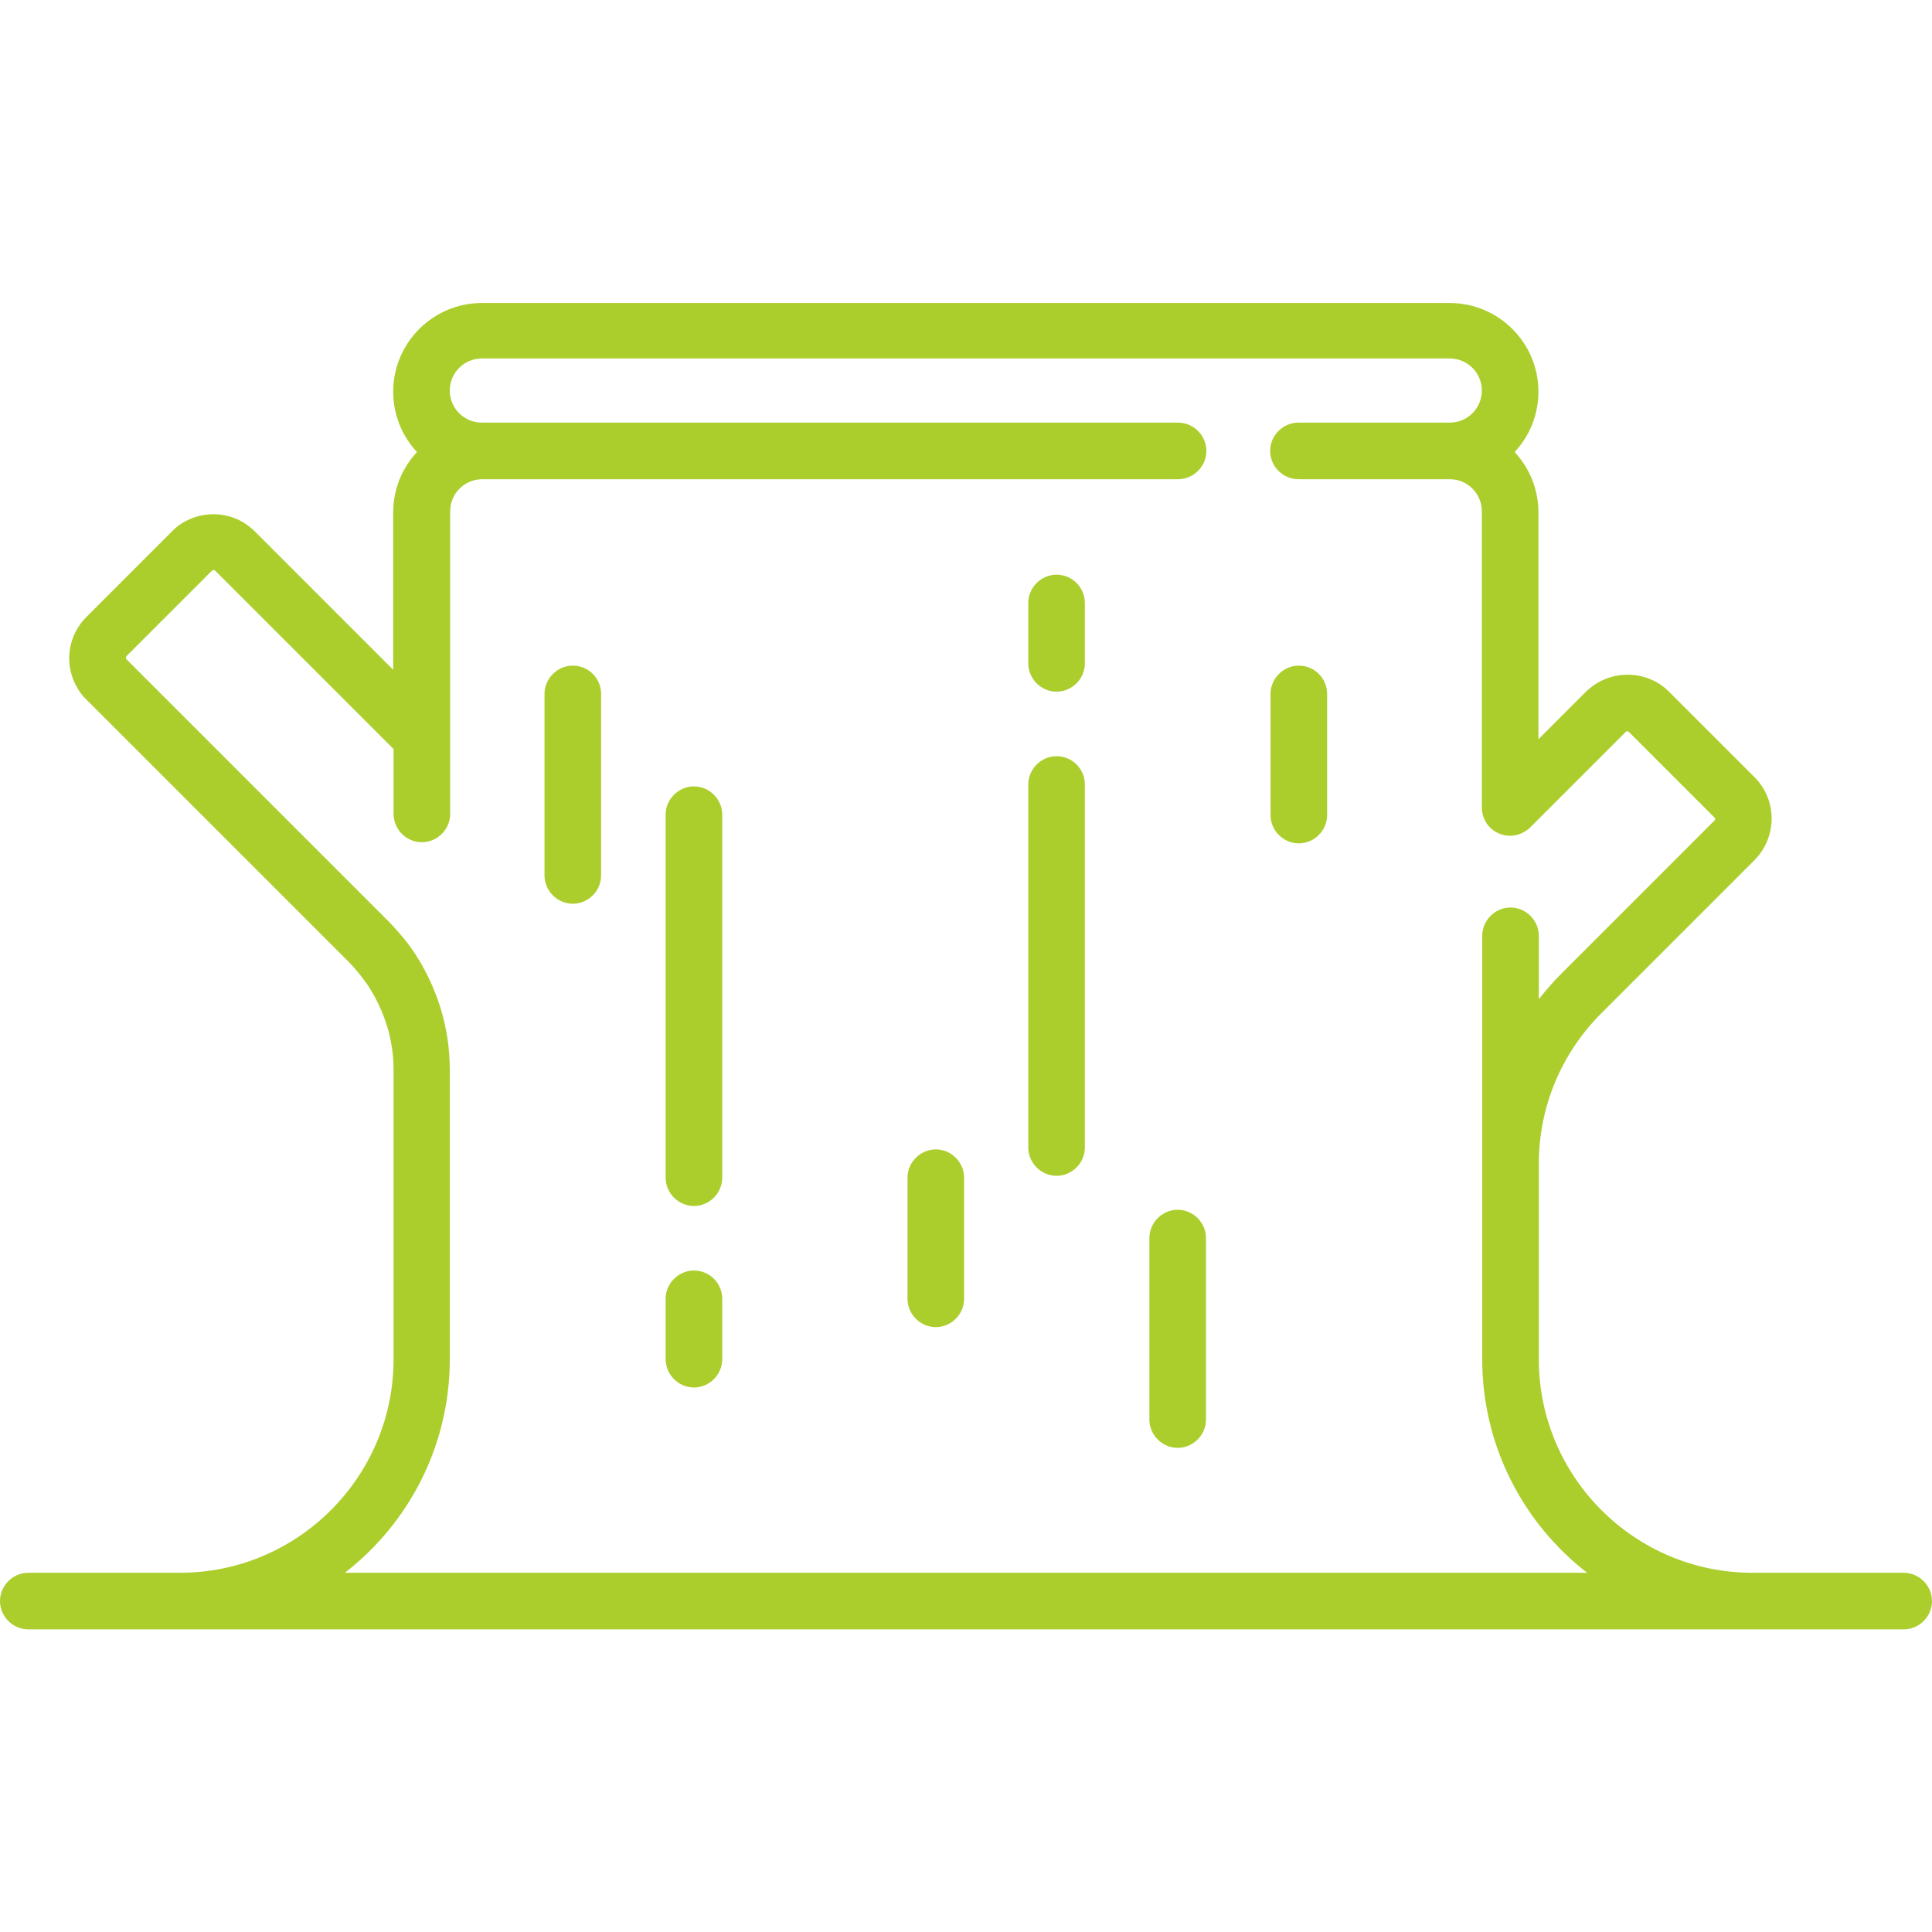<?xml version="1.0" encoding="utf-8"?>
<!-- Generator: Adobe Illustrator 23.0.1, SVG Export Plug-In . SVG Version: 6.00 Build 0)  -->
<svg version="1.1" id="Capa_1" xmlns="http://www.w3.org/2000/svg" xmlns:xlink="http://www.w3.org/1999/xlink" x="0px" y="0px"
	 viewBox="0 0 512 512" style="enable-background:new 0 0 512 512;" xml:space="preserve">
<style type="text/css">
	.st0{fill:#ACCE2D;}
</style>
<g>
	<g>
		<path class="st0" d="M504.5,416.8h-40.1c-31.2,0-56.6-25.4-56.6-56.6v-51.7c0-15.1,5.9-29.3,16.6-40l40.6-40.6
			c6-6.1,6-15.9,0-21.9l-22.7-22.7c-2.9-2.9-6.8-4.5-11-4.5c-4.1,0-8,1.6-11,4.5l-12.6,12.6v-60.1c0-6.2-2.4-11.8-6.3-16
			c3.9-4.2,6.3-9.8,6.3-16c0-13-10.6-23.5-23.5-23.5H127.7c-13,0-23.5,10.6-23.5,23.5c0,6.2,2.4,11.8,6.3,16
			c-3.9,4.2-6.3,9.8-6.3,16v41.7l-36.7-36.7c-1.5-1.5-3.2-2.6-5.1-3.4c-3.8-1.5-7.9-1.5-11.7,0c-1.9,0.8-3.7,1.9-5.1,3.4l-22.7,22.7
			c-4.4,4.4-5.8,11-3.4,16.8c0.8,1.9,1.9,3.7,3.4,5.1l69.4,69.4c0.9,0.9,1.8,1.9,2.7,3c0.8,1,1.6,2.1,2.4,3.2
			c2.2,3.3,3.9,6.9,5.1,10.7c1.2,3.8,1.8,7.8,1.8,11.8v76.7c0,31.2-25.4,56.6-56.6,56.6H7.5c-4.1,0-7.5,3.4-7.5,7.5s3.4,7.5,7.5,7.5
			h497c4.1,0,7.5-3.4,7.5-7.5S508.6,416.8,504.5,416.8z M91.4,416.8c16.9-13.1,27.8-33.6,27.8-56.6v-76.7c0-5.5-0.8-10.9-2.4-16.2
			c-1.6-5.2-3.9-10.1-6.9-14.7c-1-1.5-2.1-3-3.3-4.4c-1.2-1.4-2.4-2.8-3.7-4.1l-69.4-69.4c-0.1-0.1-0.1-0.1-0.1-0.2
			c0,0-0.1-0.3,0.1-0.6l22.7-22.7c0.1-0.1,0.1-0.1,0.2-0.1c0.1,0,0.3,0,0.4,0c0.1,0,0.1,0.1,0.2,0.1l47.3,47.3v17.2
			c0,4.1,3.4,7.5,7.5,7.5s7.5-3.4,7.5-7.5v-80.2c0-4.7,3.8-8.5,8.5-8.5h184.4c4.1,0,7.5-3.4,7.5-7.5s-3.4-7.5-7.5-7.5H127.7
			c-4.7,0-8.5-3.8-8.5-8.5s3.8-8.5,8.5-8.5h256.5c4.7,0,8.5,3.8,8.5,8.5s-3.8,8.5-8.5,8.5h-40.1c-4.1,0-7.5,3.4-7.5,7.5
			s3.4,7.5,7.5,7.5h40.1c4.7,0,8.5,3.8,8.5,8.5V214c0,3,1.8,5.8,4.6,6.9c2.8,1.2,6,0.5,8.2-1.6l25.4-25.4c0,0,0.2-0.1,0.4-0.1
			c0.2,0,0.3,0.1,0.4,0.2l22.7,22.7c0.2,0.2,0.2,0.5,0,0.7l-40.6,40.6c-2.2,2.2-4.1,4.4-6,6.8V248c0-4.1-3.4-7.5-7.5-7.5
			s-7.5,3.4-7.5,7.5v112.2c0,23,10.9,43.5,27.8,56.6L91.4,416.8L91.4,416.8z"/>
	</g>
</g>
<g>
	<g>
		<path class="st0" d="M151.8,176.4c-4.1,0-7.5,3.4-7.5,7.5v48.1c0,4.1,3.4,7.5,7.5,7.5s7.5-3.4,7.5-7.5v-48.1
			C159.3,179.7,155.9,176.4,151.8,176.4z"/>
	</g>
</g>
<g>
	<g>
		<path class="st0" d="M183.9,208.4c-4.1,0-7.5,3.4-7.5,7.5v96.2c0,4.1,3.4,7.5,7.5,7.5s7.5-3.4,7.5-7.5v-96.2
			C191.4,211.8,188,208.4,183.9,208.4z"/>
	</g>
</g>
<g>
	<g>
		<path class="st0" d="M183.9,336.7c-4.1,0-7.5,3.4-7.5,7.5v16c0,4.1,3.4,7.5,7.5,7.5s7.5-3.4,7.5-7.5v-16
			C191.4,340,188,336.7,183.9,336.7z"/>
	</g>
</g>
<g>
	<g>
		<path class="st0" d="M319.6,328.1c0-4.1-3.4-7.5-7.5-7.5s-7.5,3.4-7.5,7.5l0,48.1c0,4.1,3.4,7.5,7.5,7.5s7.5-3.4,7.5-7.5
			L319.6,328.1z"/>
	</g>
</g>
<g>
	<g>
		<path class="st0" d="M344.2,176.4c-4.1,0-7.5,3.4-7.5,7.5v32.1c0,4.1,3.4,7.5,7.5,7.5s7.5-3.4,7.5-7.5v-32.1
			C351.7,179.7,348.3,176.4,344.2,176.4z"/>
	</g>
</g>
<g>
	<g>
		<path class="st0" d="M248,304.6c-4.1,0-7.5,3.4-7.5,7.5v32.1c0,4.1,3.4,7.5,7.5,7.5s7.5-3.4,7.5-7.5v-32.1
			C255.5,308,252.1,304.6,248,304.6z"/>
	</g>
</g>
<g>
	<g>
		<path class="st0" d="M280,200.4c-4.1,0-7.5,3.4-7.5,7.5v96.2c0,4.1,3.4,7.5,7.5,7.5s7.5-3.4,7.5-7.5v-96.2
			C287.5,203.8,284.2,200.4,280,200.4z"/>
	</g>
</g>
<g>
	<g>
		<path class="st0" d="M280,152.3c-4.1,0-7.5,3.4-7.5,7.5v16c0,4.1,3.4,7.5,7.5,7.5s7.5-3.4,7.5-7.5v-16
			C287.5,155.7,284.2,152.3,280,152.3z"/>
	</g>
</g>
</svg>
